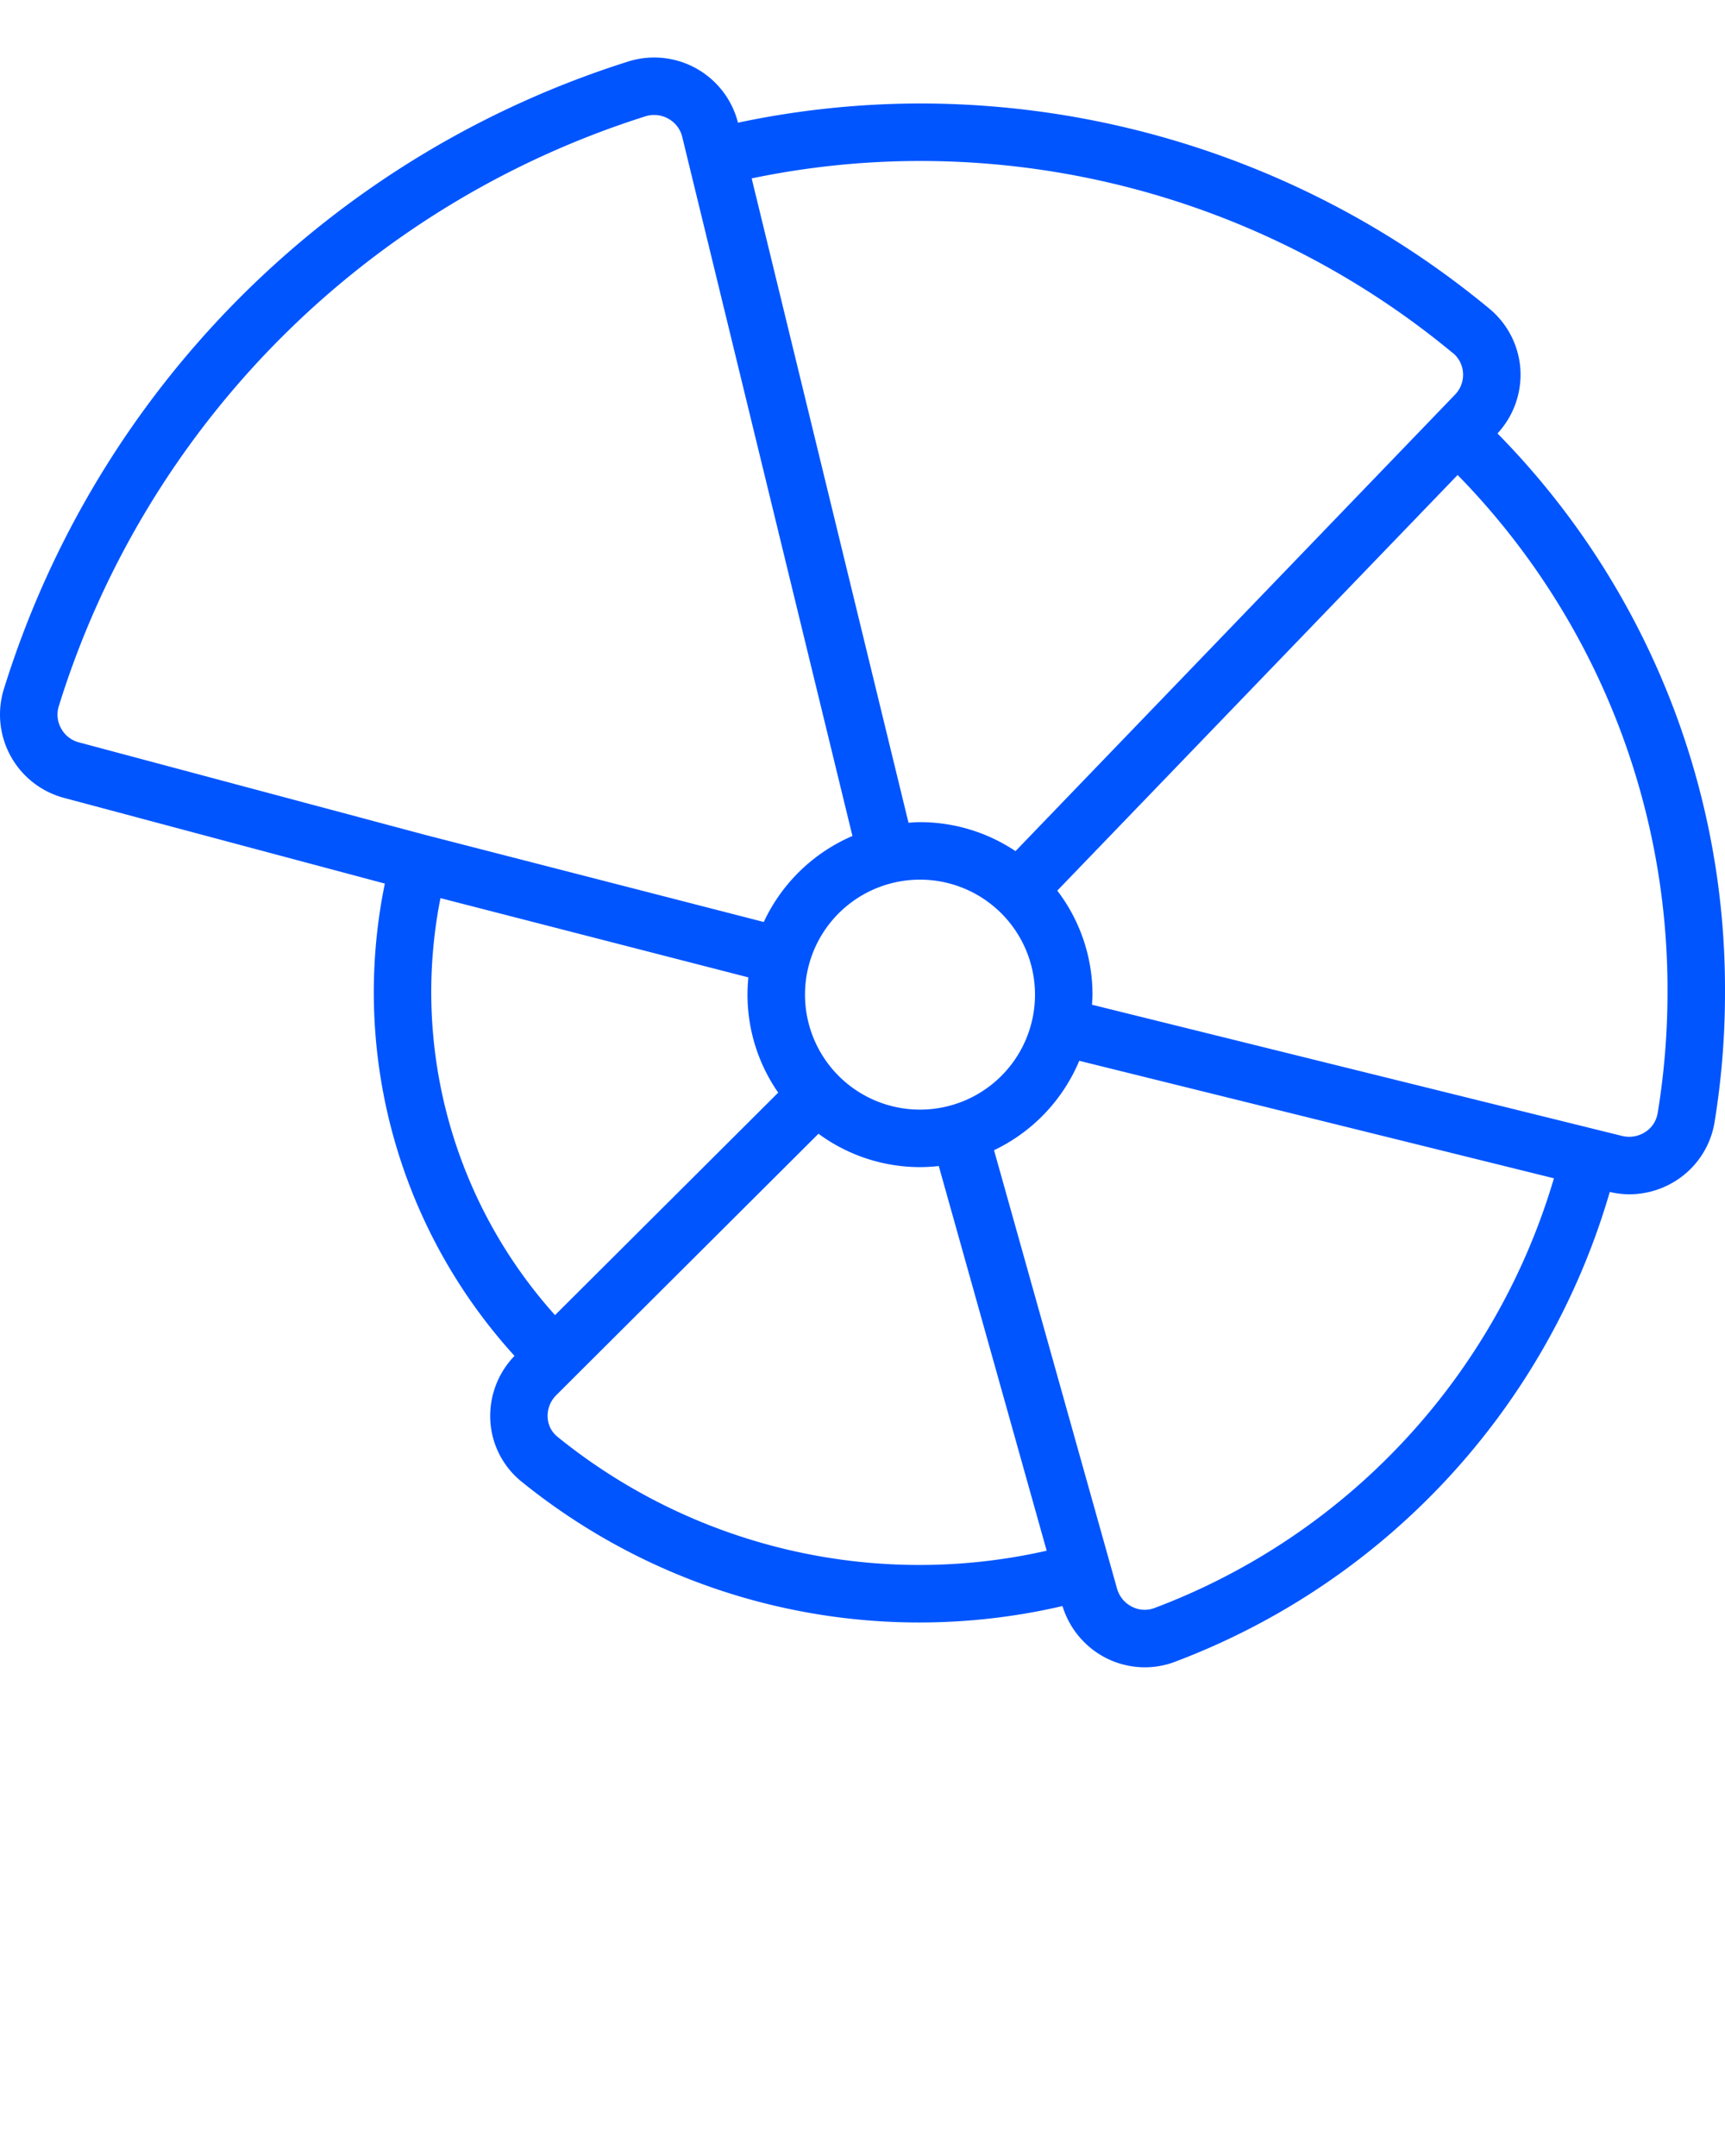 <svg xmlns="http://www.w3.org/2000/svg" viewBox="0 0 60 75" x="0px" y="0px"><path fill="#0055ff" d="M52.885,12.88a2.994,2.994,0,0,0-1.07-2.133A31.042,31.042,0,0,0,32,3.6a30.694,30.694,0,0,0-6.331.668A3.007,3.007,0,0,0,21.86,2.137,33.211,33.211,0,0,0,.15,23.921a3,3,0,0,0,2.1,3.841l11.136,2.975a18.794,18.794,0,0,0,4.51,16.429,3.013,3.013,0,0,0-.842,2.239,2.932,2.932,0,0,0,1.077,2.128,21.977,21.977,0,0,0,18.825,4.336,3.018,3.018,0,0,0,1.514,1.807A2.983,2.983,0,0,0,39.819,58a2.931,2.931,0,0,0,1.041-.189A24.894,24.894,0,0,0,55.992,41.464a2.966,2.966,0,0,0,.674.082,3.035,3.035,0,0,0,1.668-.5,2.984,2.984,0,0,0,1.3-1.991A28.011,28.011,0,0,0,60,34.505a27.558,27.558,0,0,0-7.914-19.427A3.009,3.009,0,0,0,52.885,12.88Zm-2.349-.6a.976.976,0,0,1,.352.7.99.99,0,0,1-.282.752L35.322,29.608A5.967,5.967,0,0,0,32,28.6c-.136,0-.269.011-.4.02L26.145,6.206A28.734,28.734,0,0,1,32,5.6,29.031,29.031,0,0,1,50.536,12.284ZM32,38.6a4,4,0,1,1,4-4A4,4,0,0,1,32,38.6ZM2.124,25.336a.983.983,0,0,1-.073-.79,31.229,31.229,0,0,1,20.4-20.5,1.006,1.006,0,0,1,.8.086.987.987,0,0,1,.48.634L29.65,29.081a6.027,6.027,0,0,0-3.084,2.992l-11.738-3.02L2.755,25.827A.988.988,0,0,1,2.124,25.336Zm13.2,5.908L26.03,34c-.019.2-.03.4-.03.6a5.962,5.962,0,0,0,1.068,3.409l-7.763,7.74A16.826,16.826,0,0,1,15.32,31.244ZM19.389,49.98a.921.921,0,0,1-.34-.677,1.015,1.015,0,0,1,.3-.771l9.12-9.093A5.956,5.956,0,0,0,32,40.6a5.871,5.871,0,0,0,.653-.038l3.753,13.382A20,20,0,0,1,19.389,49.98Zm20.766,5.958a.965.965,0,0,1-.783-.046,1.016,1.016,0,0,1-.52-.634L34.575,40.012a6.025,6.025,0,0,0,2.964-3.11L54.05,40.989A22.9,22.9,0,0,1,40.155,55.938Zm17.5-17.209a.957.957,0,0,1-.425.648,1.032,1.032,0,0,1-.8.141L37.982,34.951c.007-.116.018-.232.018-.35a5.966,5.966,0,0,0-1.225-3.619L50.7,16.523A25.582,25.582,0,0,1,58,34.505,26,26,0,0,1,57.657,38.729Z"/></svg>